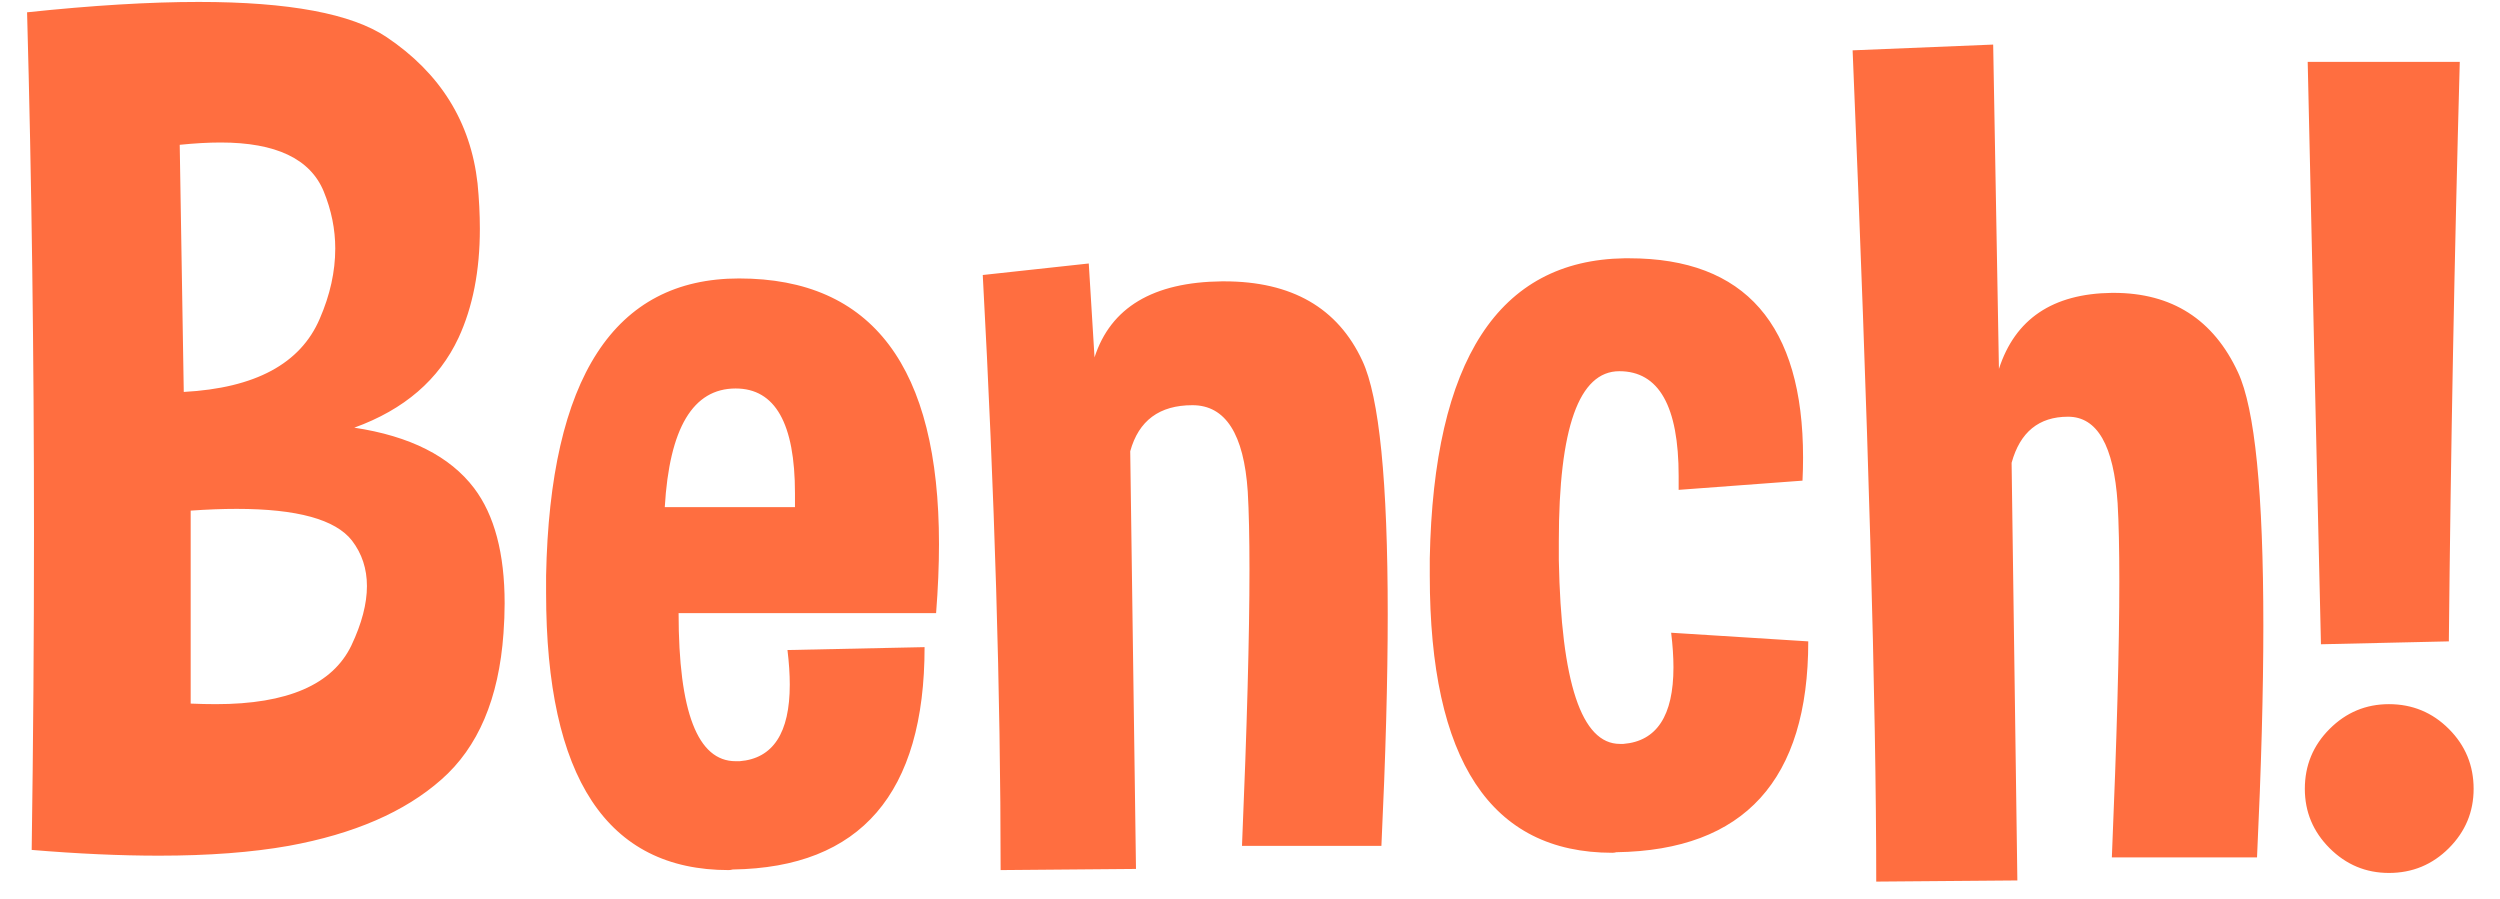 <svg xmlns="http://www.w3.org/2000/svg" width="89" height="32" viewBox="0 0 89 32" fill="none">
    <path d="M6.398 5.155L6.542 13.953C9.085 13.816 10.698 12.948 11.382 11.349C11.751 10.501 11.935 9.667 11.935 8.847C11.935 8.163 11.799 7.486 11.525 6.816C11.047 5.654 9.823 5.073 7.854 5.073C7.417 5.073 6.932 5.101 6.398 5.155ZM6.788 18.178V25.048C7.103 25.061 7.403 25.068 7.69 25.068C10.233 25.068 11.84 24.371 12.51 22.977C12.879 22.197 13.063 21.493 13.063 20.864C13.063 20.249 12.886 19.709 12.53 19.244C11.942 18.492 10.575 18.116 8.429 18.116C7.923 18.116 7.376 18.137 6.788 18.178ZM1.128 30.257C1.183 26.442 1.21 22.689 1.21 18.998C1.21 12.627 1.128 6.44 0.964 0.438C3.288 0.192 5.325 0.069 7.075 0.069C10.288 0.069 12.517 0.486 13.761 1.32C15.675 2.605 16.755 4.342 17.001 6.529C17.056 7.09 17.083 7.63 17.083 8.149C17.083 9.64 16.83 10.932 16.324 12.025C15.627 13.516 14.39 14.582 12.612 15.225C14.595 15.525 16.017 16.243 16.878 17.378C17.602 18.335 17.965 19.702 17.965 21.48C17.965 21.821 17.951 22.177 17.924 22.546C17.76 24.87 17.021 26.606 15.709 27.755C14.41 28.903 12.599 29.689 10.274 30.113C8.962 30.346 7.424 30.462 5.66 30.462C4.279 30.462 2.769 30.394 1.128 30.257ZM26.311 9.913C31.056 9.913 33.428 13.065 33.428 19.367C33.428 20.133 33.394 20.953 33.325 21.828H24.158C24.158 25.342 24.835 27.099 26.189 27.099H26.332C27.521 27.003 28.116 26.094 28.116 24.371C28.116 24.002 28.089 23.592 28.034 23.141L32.915 23.038C32.915 28.247 30.639 30.886 26.086 30.954C26.031 30.968 25.983 30.975 25.942 30.975C21.608 30.975 19.441 27.686 19.441 21.11V20.495C19.578 13.44 21.868 9.913 26.311 9.913ZM23.666 18.055H28.301V17.562C28.301 15.074 27.597 13.83 26.189 13.83C24.671 13.83 23.83 15.238 23.666 18.055ZM38.76 9.38L38.965 12.723C39.539 10.945 41.05 10.043 43.497 10.016H43.579C45.985 10.016 47.626 10.959 48.501 12.846C49.102 14.131 49.403 17.139 49.403 21.869C49.403 24.193 49.328 26.941 49.178 30.113H44.215C44.393 25.889 44.481 22.614 44.481 20.29C44.481 19.128 44.461 18.198 44.42 17.501C44.283 15.45 43.627 14.425 42.451 14.425C41.275 14.425 40.537 14.972 40.236 16.065L40.441 30.934L35.622 30.975C35.622 24.686 35.41 17.624 34.986 9.79L38.76 9.38ZM59.493 22.525L64.374 22.833C64.374 27.769 62.098 30.27 57.545 30.339C57.49 30.352 57.442 30.359 57.401 30.359C53.067 30.359 50.9 27.071 50.9 20.495V19.88C51.037 12.825 53.348 9.264 57.832 9.195H57.996C62.125 9.195 64.189 11.56 64.189 16.291C64.189 16.564 64.183 16.838 64.169 17.111L59.76 17.439V16.947C59.76 14.459 59.056 13.215 57.648 13.215C56.212 13.215 55.494 15.231 55.494 19.265V19.941C55.576 24.303 56.301 26.483 57.668 26.483H57.791C58.98 26.388 59.575 25.479 59.575 23.756C59.575 23.387 59.548 22.977 59.493 22.525ZM70.957 1.587L71.162 13.133C71.736 11.355 73.076 10.453 75.182 10.426H75.243C77.321 10.426 78.798 11.369 79.673 13.256C80.274 14.541 80.575 17.549 80.575 22.279C80.575 24.604 80.5 27.352 80.35 30.523H75.182C75.359 26.299 75.448 23.024 75.448 20.7C75.448 19.538 75.428 18.608 75.387 17.911C75.25 15.86 74.662 14.835 73.623 14.835C72.584 14.835 71.914 15.382 71.613 16.476L71.818 31.344L66.794 31.385C66.794 25.096 66.514 15.231 65.953 1.792L70.957 1.587ZM85.046 31.077C84.226 31.077 83.522 30.783 82.934 30.195C82.346 29.607 82.052 28.903 82.052 28.083C82.052 27.249 82.346 26.538 82.934 25.95C83.522 25.362 84.226 25.068 85.046 25.068C85.88 25.068 86.591 25.362 87.179 25.95C87.767 26.538 88.061 27.249 88.061 28.083C88.061 28.903 87.767 29.607 87.179 30.195C86.591 30.783 85.88 31.077 85.046 31.077ZM87.568 2.202C87.377 9.161 87.247 16.038 87.179 22.833L82.626 22.936C82.489 17.111 82.332 10.2 82.154 2.202H87.568Z" fill="#FF6E40"/>
</svg>

